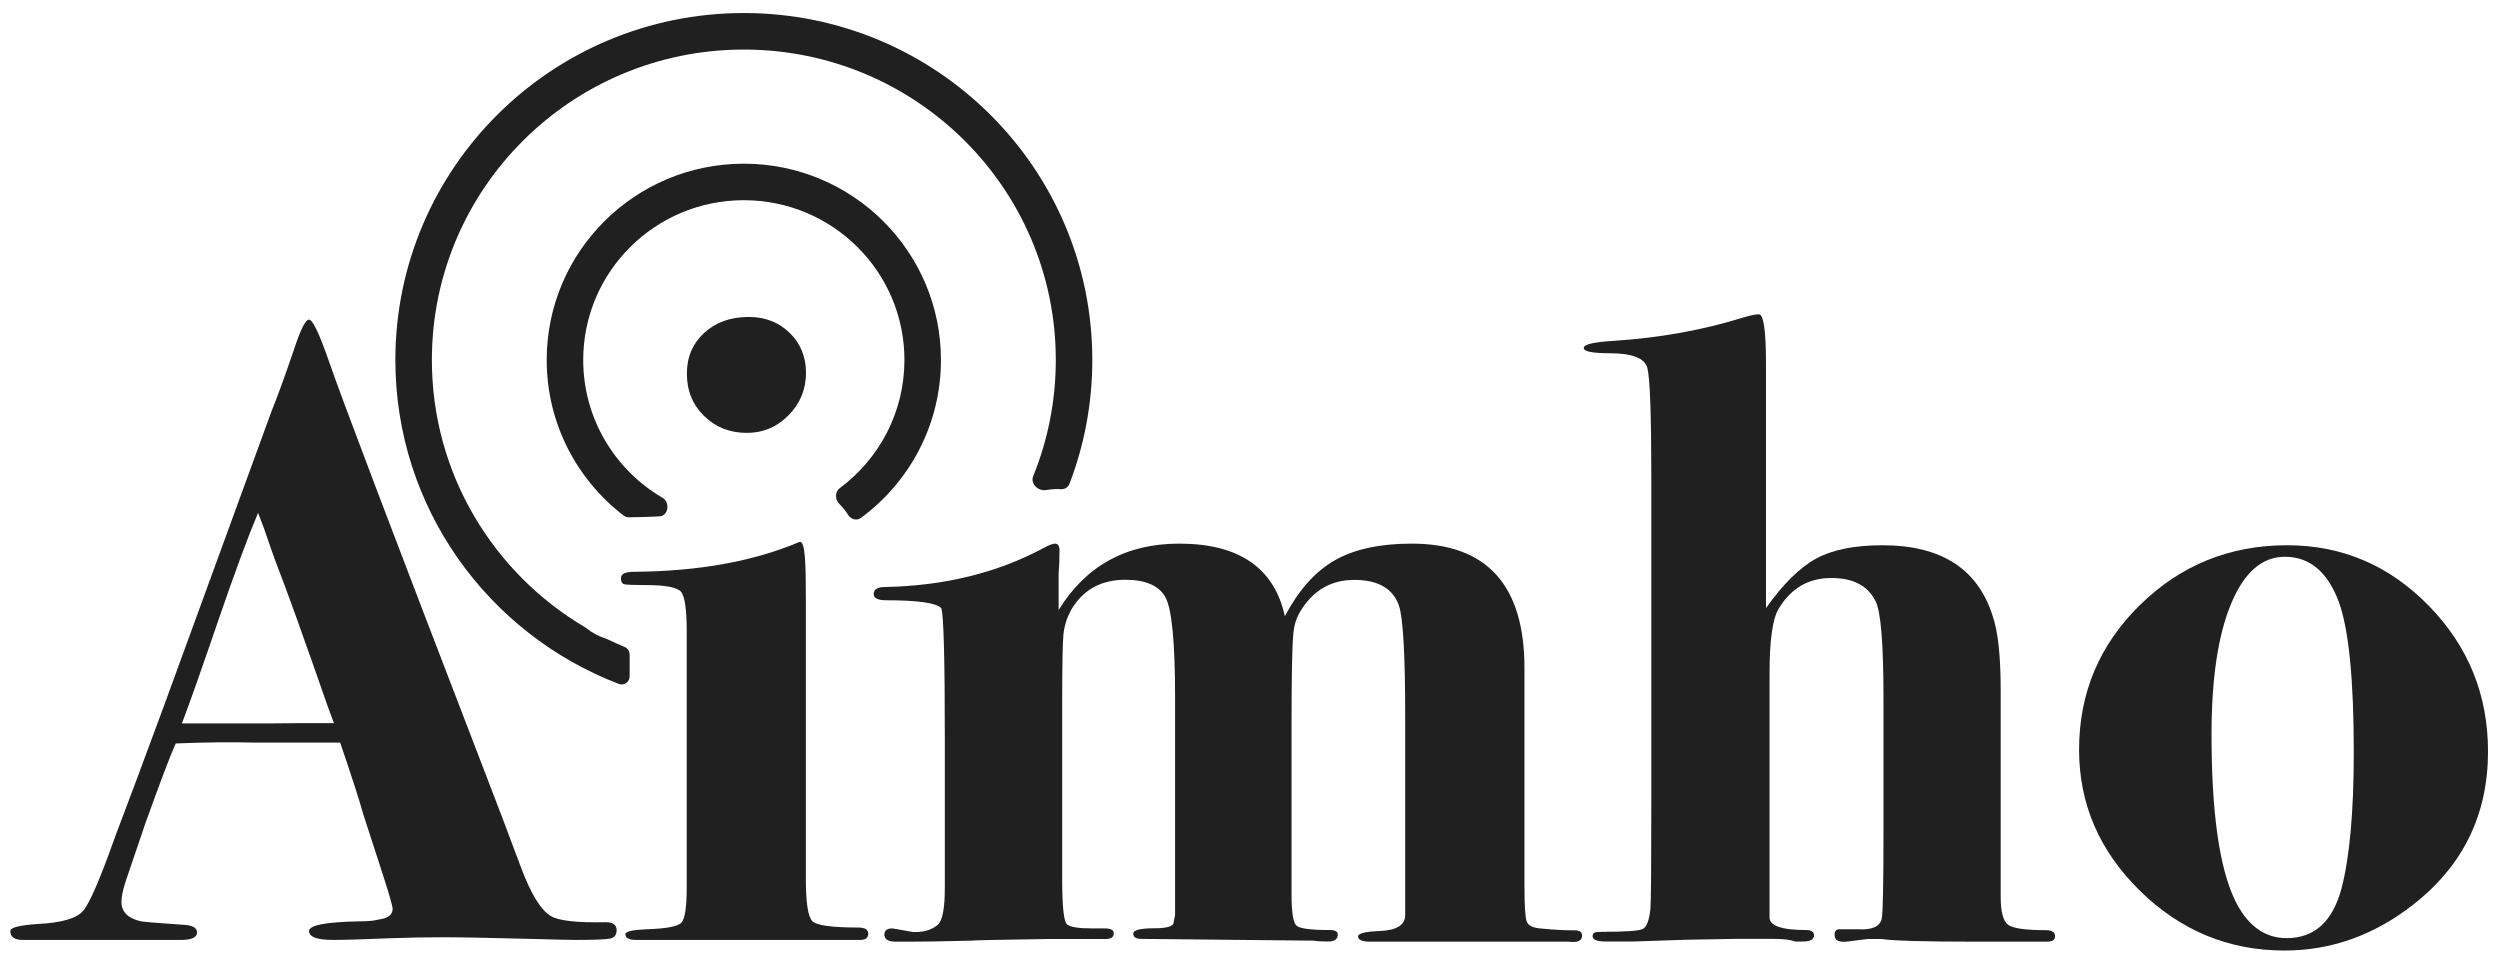<svg width="160" height="61" viewBox="0 0 160 61" fill="none" xmlns="http://www.w3.org/2000/svg">
<path d="M39.465 59.532C39.465 59.834 39.323 60.013 39.038 60.07C38.754 60.126 38.023 60.155 36.848 60.155C36.544 60.155 35.691 60.136 34.287 60.098C31.48 60.023 29.546 59.985 28.484 59.985C27.232 59.985 26.132 60.004 25.184 60.041C23.287 60.117 21.997 60.155 21.315 60.155C20.291 60.155 19.779 59.966 19.779 59.588C19.779 59.211 20.86 59.003 23.022 58.965C23.553 58.965 23.951 58.928 24.216 58.852C24.823 58.777 25.127 58.55 25.127 58.172C25.127 57.984 24.899 57.191 24.444 55.794L23.249 52.113C23.022 51.282 22.529 49.753 21.77 47.526H20.746H16.308C14.715 47.488 13.027 47.507 11.244 47.582C10.903 48.337 10.258 50.036 9.309 52.679L8.058 56.36C7.868 56.927 7.773 57.38 7.773 57.719C7.773 58.361 8.19 58.777 9.025 58.965C9.215 59.003 10.144 59.079 11.813 59.192C12.344 59.23 12.61 59.39 12.61 59.673C12.61 59.994 12.268 60.155 11.585 60.155H2.197C1.97 60.155 1.723 60.155 1.458 60.155C0.927 60.155 0.661 59.966 0.661 59.588C0.661 59.362 1.249 59.211 2.425 59.135C3.942 59.06 4.909 58.777 5.327 58.286C5.744 57.795 6.427 56.209 7.375 53.529C8.096 51.641 9.139 48.847 10.504 45.147L17.389 26.288C17.73 25.458 18.204 24.155 18.811 22.381C19.229 21.097 19.551 20.455 19.779 20.455C20.006 20.455 20.423 21.323 21.03 23.06C21.789 25.288 25.127 34.085 31.044 49.451C31.803 51.414 32.561 53.415 33.32 55.454C33.965 57.191 34.61 58.248 35.255 58.626C35.748 58.928 36.923 59.06 38.782 59.022C39.237 59.022 39.465 59.192 39.465 59.532ZM21.372 46.28C21.334 46.166 21.201 45.808 20.973 45.204C19.447 40.824 18.347 37.747 17.654 35.982C17.474 35.491 17.218 34.764 16.896 33.82L16.516 32.82C15.834 34.443 15.009 36.69 14.022 39.559C12.922 42.768 12.135 45.015 11.642 46.298C11.984 46.298 12.401 46.298 12.894 46.298C13.349 46.298 13.766 46.298 14.146 46.298H17.332C18.204 46.28 19.551 46.28 21.372 46.28Z" fill="#202020"/>
<path d="M55.567 59.758C55.567 60.023 55.396 60.155 55.055 60.155H47.516H42.073C41.845 60.155 41.561 60.155 41.219 60.155C40.916 60.155 40.745 60.155 40.707 60.155C40.252 60.155 40.025 60.032 40.025 59.796C40.025 59.617 40.461 59.513 41.333 59.475C42.623 59.437 43.381 59.296 43.609 59.05C43.837 58.805 43.95 58.05 43.95 56.804V40.456C43.95 39.012 43.827 38.153 43.581 37.87C43.334 37.587 42.585 37.445 41.333 37.445C40.536 37.445 40.072 37.426 39.939 37.388C39.806 37.35 39.74 37.218 39.74 36.992C39.74 36.727 40.025 36.595 40.593 36.595C44.766 36.558 48.212 35.928 51.17 34.682C51.539 34.59 51.575 36.063 51.575 38.408V45.6V56.247C51.575 57.795 51.717 58.701 52.001 58.965C52.286 59.23 53.263 59.362 54.931 59.362C55.358 59.362 55.567 59.494 55.567 59.758ZM51.584 23.853C51.584 24.91 51.214 25.816 50.474 26.571C49.735 27.326 48.843 27.704 47.8 27.704C46.71 27.704 45.8 27.345 45.069 26.628C44.33 25.911 43.96 25.005 43.96 23.91C43.96 22.852 44.33 21.984 45.069 21.305C45.809 20.625 46.757 20.285 47.924 20.285C48.967 20.285 49.839 20.625 50.541 21.305C51.233 21.984 51.584 22.834 51.584 23.853Z" fill="#202020"/>
<path d="M101.255 59.871C101.255 60.211 100.97 60.343 100.401 60.268H99.377H97.727C96.627 60.268 95.3 60.268 93.745 60.268H90.558C90.444 60.268 90.16 60.268 89.705 60.268C89.25 60.268 88.832 60.268 88.453 60.268H87.713C87.182 60.268 86.917 60.155 86.917 59.928C86.917 59.739 87.362 59.626 88.254 59.588C89.373 59.55 89.932 59.211 89.932 58.559V45.836C89.932 41.919 89.8 39.559 89.534 38.766C89.155 37.662 88.197 37.114 86.67 37.114C85.257 37.114 84.148 37.719 83.342 38.936C83 39.427 82.811 39.984 82.773 40.588C82.697 41.305 82.659 43.259 82.659 46.45V57.247C82.659 58.389 82.763 59.05 82.972 59.239C83.181 59.428 83.892 59.522 85.106 59.522C85.447 59.522 85.618 59.617 85.618 59.805C85.618 60.107 85.409 60.258 84.992 60.258C84.612 60.258 84.309 60.239 84.082 60.202L73.043 60.089C72.702 60.089 72.531 59.975 72.531 59.749C72.531 59.522 72.987 59.409 73.897 59.409C74.58 59.409 74.978 59.315 75.092 59.126L75.206 58.559V44.656C75.206 41.098 74.997 38.955 74.58 38.209C74.162 37.473 73.309 37.105 72.019 37.105C70.464 37.105 69.307 37.747 68.549 39.04C68.283 39.531 68.122 40.041 68.065 40.55C68.008 41.06 67.98 42.551 67.98 45.015V56.285C67.98 58.031 68.084 58.994 68.293 59.163C68.501 59.333 69.023 59.418 69.857 59.418H70.711C71.09 59.418 71.28 59.522 71.28 59.73C71.28 59.975 71.109 60.098 70.768 60.098C70.275 60.098 69.819 60.098 69.402 60.098H67.012C63.978 60.145 62.366 60.173 62.176 60.202C60.355 60.249 59.009 60.268 58.136 60.268H57.34C56.847 60.268 56.6 60.117 56.6 59.815C56.6 59.55 56.771 59.418 57.112 59.418L58.421 59.645C59.066 59.683 59.597 59.532 60.014 59.192C60.318 58.928 60.469 58.135 60.469 56.804V47.412C60.469 42.136 60.393 39.314 60.242 38.927C59.938 38.587 58.762 38.417 56.714 38.417C56.183 38.417 55.917 38.285 55.917 38.021C55.917 37.719 56.164 37.568 56.657 37.568C60.45 37.492 63.826 36.661 66.785 35.076C67.126 34.887 67.373 34.792 67.525 34.792C67.714 34.792 67.809 34.944 67.809 35.246C67.809 35.812 67.79 36.284 67.752 36.661V39.04C69.497 36.208 72.067 34.792 75.471 34.792C79.293 34.792 81.55 36.34 82.232 39.436C83.105 37.775 84.167 36.586 85.409 35.869C86.661 35.151 88.301 34.792 90.35 34.792C95.157 34.792 97.566 37.445 97.566 42.759C97.566 42.872 97.566 43.155 97.566 43.608C97.566 44.061 97.566 44.439 97.566 44.751V56.757C97.566 57.974 97.614 58.711 97.708 58.975C97.803 59.239 98.116 59.39 98.647 59.428C99.406 59.503 100.088 59.541 100.695 59.541C101.065 59.522 101.255 59.636 101.255 59.871Z" fill="#202020"/>
<path d="M131.524 59.928C131.524 60.155 131.354 60.268 131.012 60.268C131.05 60.268 130.671 60.268 129.874 60.268C129.078 60.268 128.414 60.268 127.883 60.268H126.46C123.198 60.268 121.188 60.211 120.429 60.098H119.519L118.153 60.268C117.66 60.306 117.414 60.164 117.414 59.843C117.414 59.598 117.509 59.475 117.698 59.475H119.007C119.841 59.513 120.316 59.286 120.429 58.795C120.505 58.493 120.543 56.606 120.543 53.132V44.694C120.543 41.183 120.372 39.106 120.031 38.464C119.538 37.483 118.599 36.992 117.205 36.992C115.735 36.992 114.607 37.653 113.82 38.983C113.44 39.625 113.251 41.013 113.251 43.136V52.075C113.251 54.841 113.251 56.36 113.251 56.624V57.304V58.673C113.213 59.239 113.99 59.522 115.593 59.522C115.925 59.522 116.096 59.636 116.096 59.862C116.096 60.126 115.849 60.258 115.356 60.258H114.901C114.597 60.145 114.142 60.089 113.535 60.089H111.032L107.846 60.145L104.489 60.258H102.782C102.213 60.258 101.928 60.145 101.928 59.919C101.928 59.805 101.966 59.73 102.042 59.692C102.118 59.654 102.289 59.636 102.554 59.636C103.996 59.636 104.849 59.579 105.115 59.466C105.38 59.352 105.551 58.918 105.627 58.163C105.665 57.71 105.684 55.445 105.684 51.367V30.592C105.684 26.515 105.598 24.165 105.428 23.541C105.257 22.919 104.451 22.607 103.009 22.607C101.909 22.607 101.359 22.494 101.359 22.267C101.359 22.041 102.004 21.89 103.284 21.814C106.196 21.625 108.927 21.135 111.497 20.342C111.99 20.191 112.35 20.115 112.568 20.115C112.872 20.115 113.023 21.172 113.023 23.287V24.419C113.023 25.174 113.023 26.175 113.023 27.421C113.023 28.629 113.023 29.46 113.023 29.913V38.917C114.123 37.369 115.195 36.312 116.238 35.746C117.281 35.18 118.694 34.896 120.477 34.896C124.232 34.896 126.584 36.407 127.532 39.427C127.873 40.409 128.044 41.994 128.044 44.184V57.38C128.044 58.361 128.205 58.965 128.528 59.192C128.85 59.418 129.656 59.532 130.946 59.532C131.335 59.532 131.524 59.664 131.524 59.928Z" fill="#202020"/>
<path d="M159.233 48.092C159.233 52.132 157.64 55.398 154.454 57.889C151.95 59.853 149.2 60.834 146.204 60.834C142.638 60.834 139.556 59.56 136.958 57.011C134.36 54.463 133.061 51.452 133.061 47.979C133.061 44.354 134.36 41.268 136.958 38.719C139.556 36.171 142.695 34.896 146.374 34.896C149.902 34.896 152.927 36.19 155.449 38.776C157.972 41.362 159.233 44.467 159.233 48.092ZM150.642 48.148C150.642 43.467 150.319 40.258 149.684 38.521C148.963 36.595 147.816 35.633 146.232 35.633C144.762 35.633 143.615 36.643 142.78 38.663C141.946 40.682 141.538 43.467 141.538 47.016C141.538 51.962 142.031 55.473 143.008 57.55C143.795 59.211 144.914 60.041 146.346 60.041C148.119 60.041 149.286 58.984 149.855 56.87C150.376 54.869 150.642 51.962 150.642 48.148Z" fill="#202020"/>
<path fill-rule="evenodd" clip-rule="evenodd" d="M37.326 23.039C37.326 17.396 41.923 12.813 47.605 12.813C53.287 12.813 57.884 17.396 57.884 23.039C57.884 26.394 56.258 29.375 53.745 31.241C53.43 31.474 53.432 31.971 53.712 32.245C53.719 32.252 53.726 32.259 53.733 32.266C53.964 32.495 54.143 32.733 54.282 32.956C54.455 33.234 54.825 33.348 55.089 33.153C58.201 30.866 60.221 27.189 60.221 23.039C60.221 16.095 54.568 10.476 47.605 10.476C40.642 10.476 34.989 16.095 34.989 23.039C34.989 27.097 36.92 30.703 39.916 32.999C40.015 33.075 40.139 33.111 40.263 33.106C40.348 33.103 40.426 33.102 40.494 33.102C41.089 33.096 41.662 33.078 42.216 33.046C42.779 33.014 42.896 32.148 42.409 31.864C39.367 30.087 37.326 26.798 37.326 23.039Z" fill="#202020"/>
<path fill-rule="evenodd" clip-rule="evenodd" d="M47.605 3.172C36.574 3.172 27.64 12.072 27.64 23.039C27.64 30.32 31.577 36.689 37.452 40.149C37.477 40.163 37.501 40.18 37.523 40.198C37.883 40.492 38.308 40.727 38.79 40.877C38.817 40.886 38.844 40.896 38.869 40.908C39.228 41.083 39.594 41.246 39.964 41.399C40.164 41.482 40.297 41.675 40.297 41.892V43.286C40.297 43.647 39.941 43.9 39.604 43.771C31.241 40.57 25.303 32.498 25.303 23.039C25.303 10.77 35.293 0.834 47.605 0.834C59.918 0.834 69.908 10.77 69.908 23.039C69.908 25.835 69.389 28.509 68.442 30.973C68.356 31.197 68.126 31.325 67.886 31.307C67.582 31.284 67.357 31.304 66.917 31.367V31.367C66.427 31.437 65.935 30.943 66.121 30.484C67.056 28.184 67.571 25.671 67.571 23.039C67.571 12.072 58.637 3.172 47.605 3.172Z" fill="#202020"/>
</svg>
